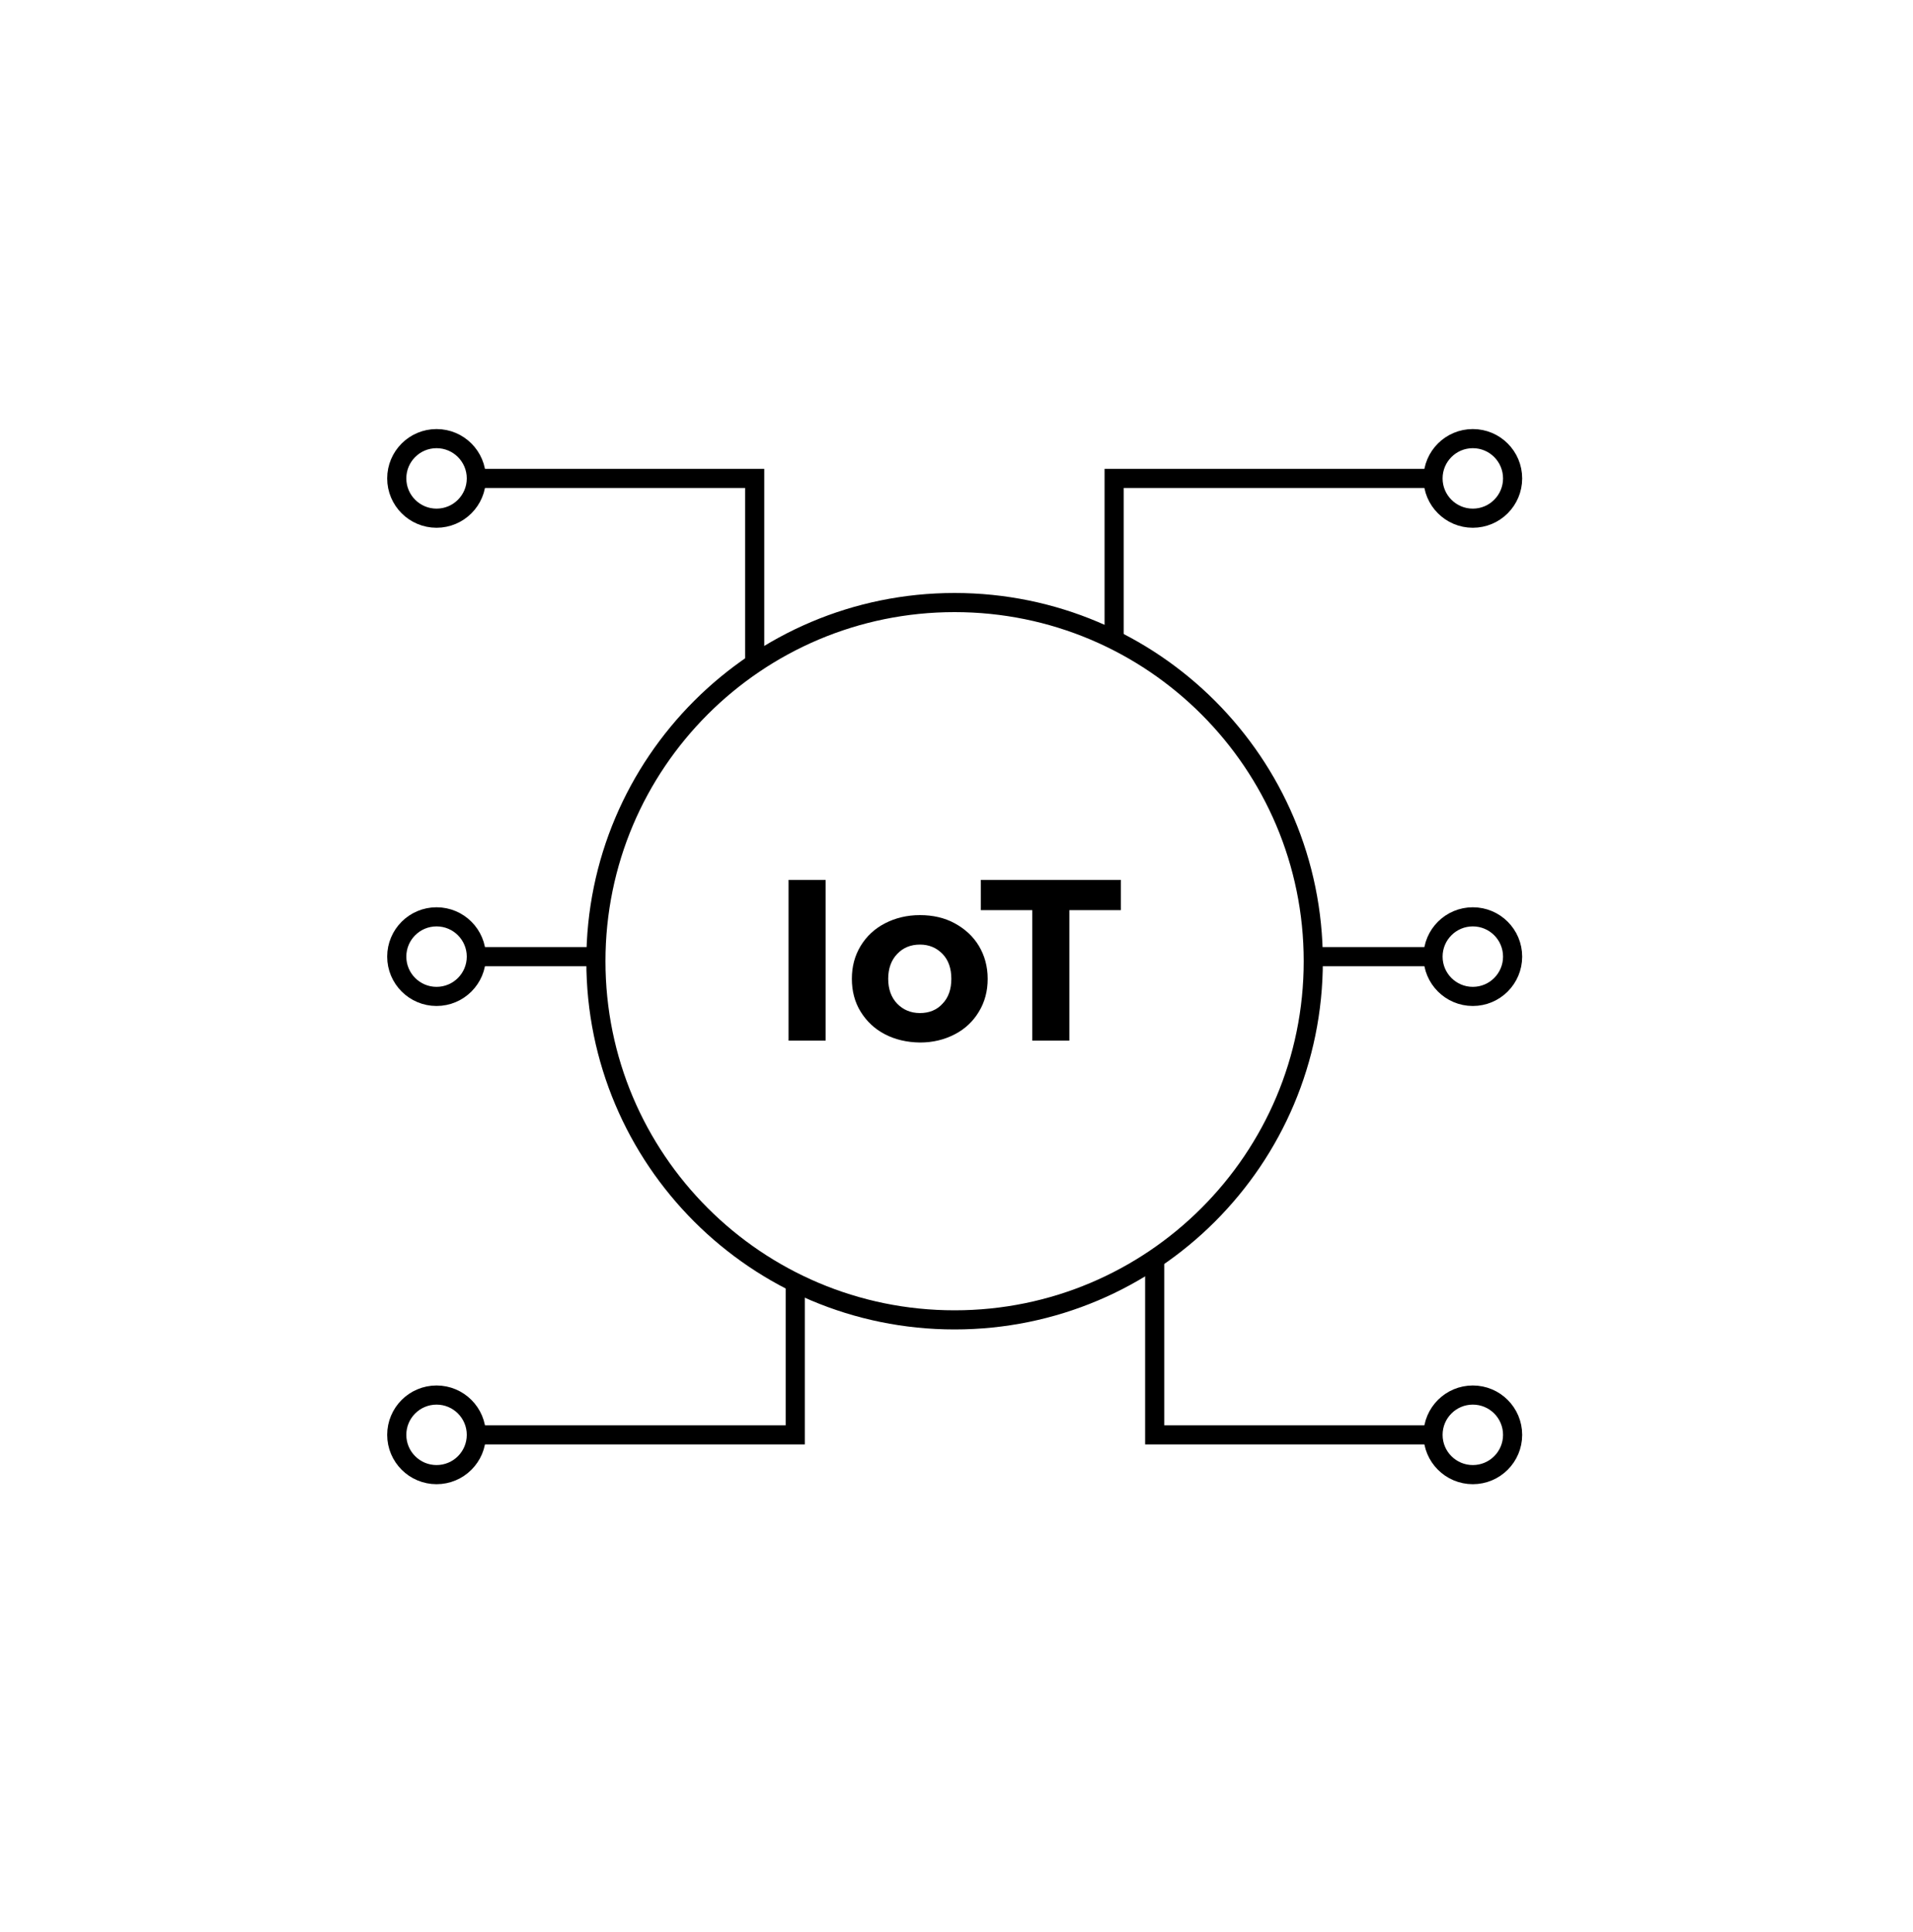 <svg width="100" height="101" viewBox="0 0 100 101" fill="none" xmlns="http://www.w3.org/2000/svg">
<path d="M49.9 69C60.255 69 68.65 60.605 68.65 50.25C68.65 39.895 60.255 31.5 49.9 31.5C39.545 31.5 31.15 39.895 31.15 50.25C31.15 60.605 39.545 69 49.9 69Z" stroke="black" stroke-miterlimit="10"/>
<path d="M24.9 25.01H39.45V34.65" stroke="black" stroke-miterlimit="10"/>
<path d="M22.82 27.09C23.969 27.09 24.9 26.158 24.9 25.01C24.9 23.861 23.969 22.93 22.82 22.93C21.671 22.93 20.74 23.861 20.74 25.01C20.74 26.158 21.671 27.09 22.82 27.09Z" stroke="black" stroke-miterlimit="10"/>
<path d="M22.82 52.09C23.969 52.09 24.9 51.158 24.9 50.01C24.9 48.861 23.969 47.93 22.82 47.93C21.671 47.93 20.74 48.861 20.74 50.01C20.74 51.158 21.671 52.09 22.82 52.09Z" stroke="black" stroke-miterlimit="10"/>
<path d="M22.82 77.09C23.969 77.09 24.9 76.159 24.9 75.01C24.9 73.861 23.969 72.93 22.82 72.93C21.671 72.93 20.74 73.861 20.74 75.01C20.74 76.159 21.671 77.09 22.82 77.09Z" stroke="black" stroke-miterlimit="10"/>
<path d="M24.9 50.01H31.15" stroke="black" stroke-miterlimit="10"/>
<path d="M24.9 75.01H41.57V67.05" stroke="black" stroke-miterlimit="10"/>
<path d="M74.9 75.01H60.36V65.81" stroke="black" stroke-miterlimit="10"/>
<path d="M76.99 77.09C78.139 77.09 79.07 76.159 79.07 75.01C79.07 73.861 78.139 72.93 76.99 72.93C75.841 72.93 74.91 73.861 74.91 75.01C74.91 76.159 75.841 77.09 76.99 77.09Z" stroke="black" stroke-miterlimit="10"/>
<path d="M76.99 52.09C78.139 52.09 79.07 51.158 79.07 50.01C79.07 48.861 78.139 47.93 76.99 47.93C75.841 47.93 74.91 48.861 74.91 50.01C74.91 51.158 75.841 52.09 76.99 52.09Z" stroke="black" stroke-miterlimit="10"/>
<path d="M76.99 27.09C78.139 27.09 79.07 26.158 79.07 25.01C79.07 23.861 78.139 22.93 76.99 22.93C75.841 22.93 74.91 23.861 74.91 25.01C74.91 26.158 75.841 27.09 76.99 27.09Z" stroke="black" stroke-miterlimit="10"/>
<path d="M74.9 50.01H68.66" stroke="black" stroke-miterlimit="10"/>
<path d="M74.9 25.01H58.24V33.34" stroke="black" stroke-miterlimit="10"/>
<path d="M41.22 46H43.16V54.4H41.22V46Z" fill="black"/>
<path d="M46.26 54.07C45.72 53.79 45.3 53.39 44.99 52.89C44.68 52.39 44.53 51.81 44.53 51.17C44.53 50.53 44.68 49.96 44.99 49.45C45.3 48.94 45.72 48.55 46.26 48.27C46.8 47.99 47.41 47.84 48.09 47.84C48.77 47.84 49.38 47.98 49.91 48.27C50.44 48.56 50.87 48.95 51.17 49.45C51.47 49.95 51.63 50.53 51.63 51.17C51.63 51.81 51.48 52.38 51.17 52.89C50.87 53.39 50.45 53.79 49.91 54.07C49.37 54.35 48.77 54.5 48.09 54.5C47.41 54.49 46.8 54.35 46.26 54.07ZM49.27 52.47C49.58 52.15 49.73 51.71 49.73 51.17C49.73 50.63 49.58 50.19 49.27 49.87C48.96 49.55 48.57 49.38 48.09 49.38C47.61 49.38 47.21 49.54 46.9 49.87C46.59 50.19 46.43 50.63 46.43 51.17C46.43 51.71 46.59 52.15 46.9 52.47C47.21 52.79 47.61 52.96 48.09 52.96C48.57 52.96 48.97 52.8 49.27 52.47Z" fill="black"/>
<path d="M53.96 47.58H51.27V46H58.59V47.58H55.9V54.4H53.96V47.58Z" fill="black"/>
</svg>
